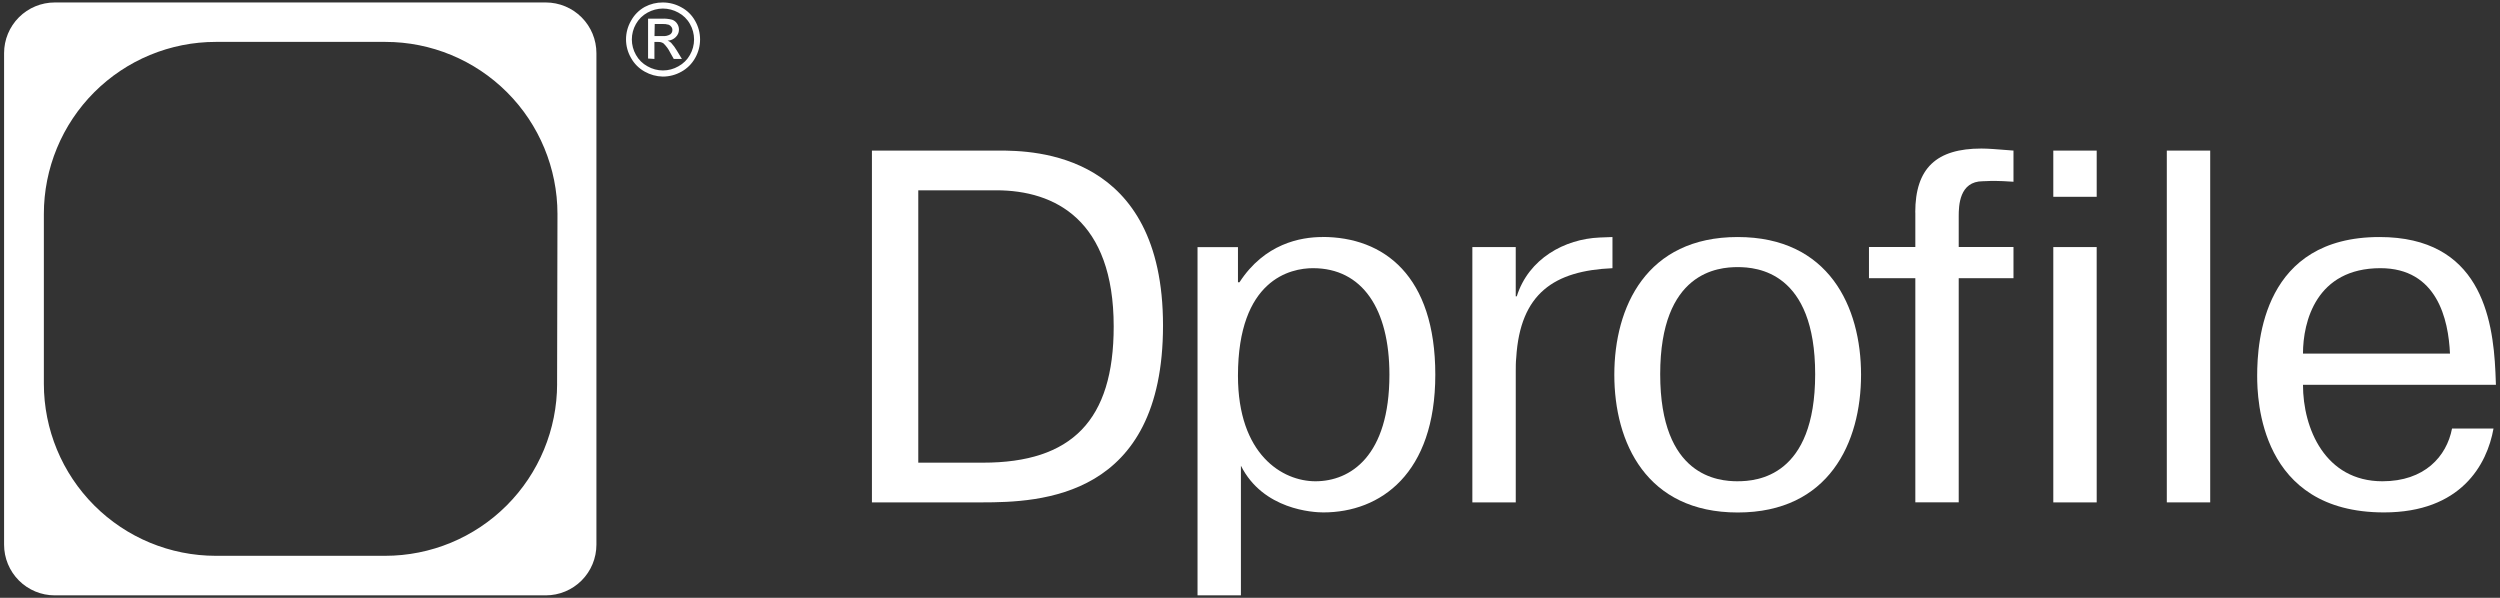 <svg width="506" height="121" viewBox="0 0 506 121" fill="none" xmlns="http://www.w3.org/2000/svg">
<rect x="0" y="0" width="506" height="121" fill="#333333" stroke="none"/>
<path fill-rule="evenodd" clip-rule="evenodd" d="M110.483 0.5H11.077C8.358 0.5 5.751 1.581 3.828 3.505C1.906 5.429 0.826 8.039 0.826 10.76V110.24C0.826 112.961 1.906 115.571 3.828 117.495C5.751 119.419 8.358 120.5 11.077 120.5H110.483C113.198 120.495 115.801 119.412 117.719 117.489C119.638 115.565 120.715 112.958 120.715 110.24V10.76C120.715 8.042 119.638 5.435 117.719 3.511C115.801 1.588 113.198 0.505 110.483 0.5ZM112.761 77.678C112.754 86.915 109.083 95.772 102.554 102.302C96.026 108.831 87.174 112.498 77.945 112.496H43.675C34.447 112.496 25.598 108.828 19.072 102.298C12.546 95.768 8.879 86.911 8.877 77.675V43.304C8.876 38.73 9.776 34.201 11.525 29.976C13.274 25.75 15.837 21.911 19.068 18.677C22.3 15.443 26.136 12.878 30.358 11.128C34.58 9.379 39.105 8.479 43.675 8.48H78.02C87.249 8.482 96.099 12.15 102.627 18.68C109.155 25.21 112.825 34.067 112.832 43.304L112.755 77.675L112.761 77.678Z" fill="white"/>
<path fill-rule="evenodd" clip-rule="evenodd" d="M131.169 11.849V3.776H133.95C134.649 3.743 135.35 3.815 136.024 3.986C136.444 4.127 136.804 4.406 137.043 4.775C137.243 5.067 137.368 5.403 137.406 5.754C137.444 6.106 137.395 6.461 137.262 6.788C137.152 7.054 136.989 7.293 136.783 7.493C136.348 7.941 135.758 8.205 135.134 8.228C135.389 8.328 135.623 8.472 135.827 8.654C136.285 9.158 136.69 9.704 137.028 10.292L138.018 11.93H136.369L135.65 10.652C135.309 9.949 134.845 9.312 134.28 8.771C133.968 8.569 133.599 8.471 133.228 8.492H132.455V11.93L131.169 11.849ZM132.47 7.295H134.118C134.656 7.352 135.198 7.232 135.662 6.953C135.799 6.851 135.909 6.717 135.984 6.563C136.058 6.409 136.095 6.24 136.09 6.068C136.099 5.837 136.023 5.61 135.878 5.429C135.744 5.236 135.555 5.088 135.335 5.003C134.907 4.881 134.461 4.831 134.016 4.856H132.518L132.47 7.295Z" fill="white"/>
<path fill-rule="evenodd" clip-rule="evenodd" d="M134.166 0.5C135.467 0.503 136.747 0.836 137.883 1.466C139.073 2.096 140.053 3.059 140.7 4.235C141.352 5.378 141.695 6.67 141.695 7.985C141.695 9.301 141.352 10.593 140.7 11.735C140.05 12.905 139.082 13.871 137.901 14.519C136.755 15.163 135.462 15.501 134.148 15.5C132.866 15.476 131.611 15.132 130.494 14.501C129.324 13.855 128.359 12.889 127.713 11.717C127.053 10.578 126.706 9.284 126.706 7.967C126.706 6.65 127.053 5.357 127.713 4.217C128.351 3.035 129.317 2.057 130.494 1.4C131.623 0.797 132.886 0.487 134.166 0.5ZM134.166 1.73C133.082 1.739 132.018 2.02 131.07 2.546C130.081 3.077 129.266 3.878 128.717 4.856C128.172 5.808 127.885 6.887 127.885 7.984C127.885 9.081 128.172 10.159 128.717 11.111C129.257 12.086 130.069 12.887 131.055 13.421C132.006 13.97 133.085 14.258 134.183 14.258C135.28 14.258 136.359 13.97 137.31 13.421C138.293 12.887 139.106 12.086 139.648 11.111C140.193 10.159 140.48 9.081 140.48 7.984C140.48 6.887 140.193 5.808 139.648 4.856C139.103 3.874 138.284 3.072 137.292 2.546C136.336 2.015 135.26 1.734 134.166 1.73Z" fill="white"/>
<path d="M415.587 30.48H424.368L424.372 30.476V39.836H415.587V30.48Z" fill="white"/>
<path fill-rule="evenodd" clip-rule="evenodd" d="M176.478 30.48H202.143L202.147 30.476C209.337 30.476 235.394 30.89 235.394 65.881C235.394 100.872 210.523 101.682 198.645 101.682H176.478V30.48ZM185.859 93.645H198.951C216.923 93.645 225.412 85.095 225.412 66.081C225.412 44.523 213.519 38.517 201.644 38.517H185.859V93.645Z" fill="white"/>
<path fill-rule="evenodd" clip-rule="evenodd" d="M250.869 57.132C255.958 49.294 263.25 47.975 267.644 47.975L267.64 47.96C280.116 47.96 290.506 55.798 290.506 75.837C290.506 95.875 279.421 103.713 267.837 103.713C265.842 103.713 255.652 103.204 251.16 94.255V120.5H242.38V50.017H250.563V57.132H250.869ZM250.563 76.051C250.563 92.013 259.555 97.409 266.246 97.409C273.33 97.409 281.219 92.311 281.219 75.837C281.219 62.516 275.726 54.279 265.744 54.279C261.24 54.279 250.563 56.521 250.563 76.051Z" fill="white"/>
<path d="M306.785 50.002V59.973H306.997C309.396 52.346 316.673 48.371 323.768 48.073L326.364 47.975V54.283C314.58 54.792 307.681 59.366 306.887 72.389C306.789 73.297 306.789 74.219 306.789 75.131V101.682H298.005V50.002H306.785Z" fill="white"/>
<path fill-rule="evenodd" clip-rule="evenodd" d="M326.738 75.852C326.738 62.117 333.232 47.975 351.707 47.975C370.178 47.975 376.677 62.117 376.677 75.852C376.677 89.583 370.178 103.728 351.711 103.728C333.236 103.728 326.738 89.583 326.738 75.852ZM336.024 75.739C336.024 96.501 347.816 97.409 351.707 97.409L351.711 97.405C355.61 97.405 367.39 96.486 367.39 75.739C367.39 54.987 355.61 54.064 351.707 54.064C347.804 54.064 336.024 54.976 336.024 75.739Z" fill="white"/>
<path d="M387.663 49.999V42.99H387.648C387.648 34.029 391.94 30.065 401.03 30.065C402.396 30.065 404.39 30.227 405.956 30.355C406.566 30.404 407.111 30.448 407.529 30.476V36.784C404.21 36.554 402.866 36.618 402.009 36.66C401.757 36.672 401.546 36.682 401.34 36.682C396.542 36.682 396.444 41.667 396.444 43.796V49.999H407.529V56.31H396.444V101.678H387.663V56.306H378.279V49.999H387.663Z" fill="white"/>
<path d="M415.587 50.002H424.368L424.372 101.682H415.587V50.002Z" fill="white"/>
<path d="M438.562 30.48H447.346V101.682H438.562V30.48Z" fill="white"/>
<path fill-rule="evenodd" clip-rule="evenodd" d="M466.124 77.883C466.124 86.73 470.612 97.409 482.199 97.409H482.211C490.7 97.409 495.192 92.424 496.292 86.73H504.687C503.391 94.044 498.09 103.713 482.52 103.713C457.354 103.713 456.852 80.735 456.852 76.047C456.852 68.933 458.152 47.975 481.614 47.975C501.883 47.975 504.573 64.148 505.076 75.339C505.076 75.744 505.1 76.177 505.125 76.611C505.149 77.044 505.174 77.478 505.174 77.883H466.124ZM495.876 71.575C495.57 64.66 493.281 54.279 481.795 54.279H481.806C468.814 54.279 466.124 65.071 466.124 71.575H495.876Z" fill="white"/>
</svg>
